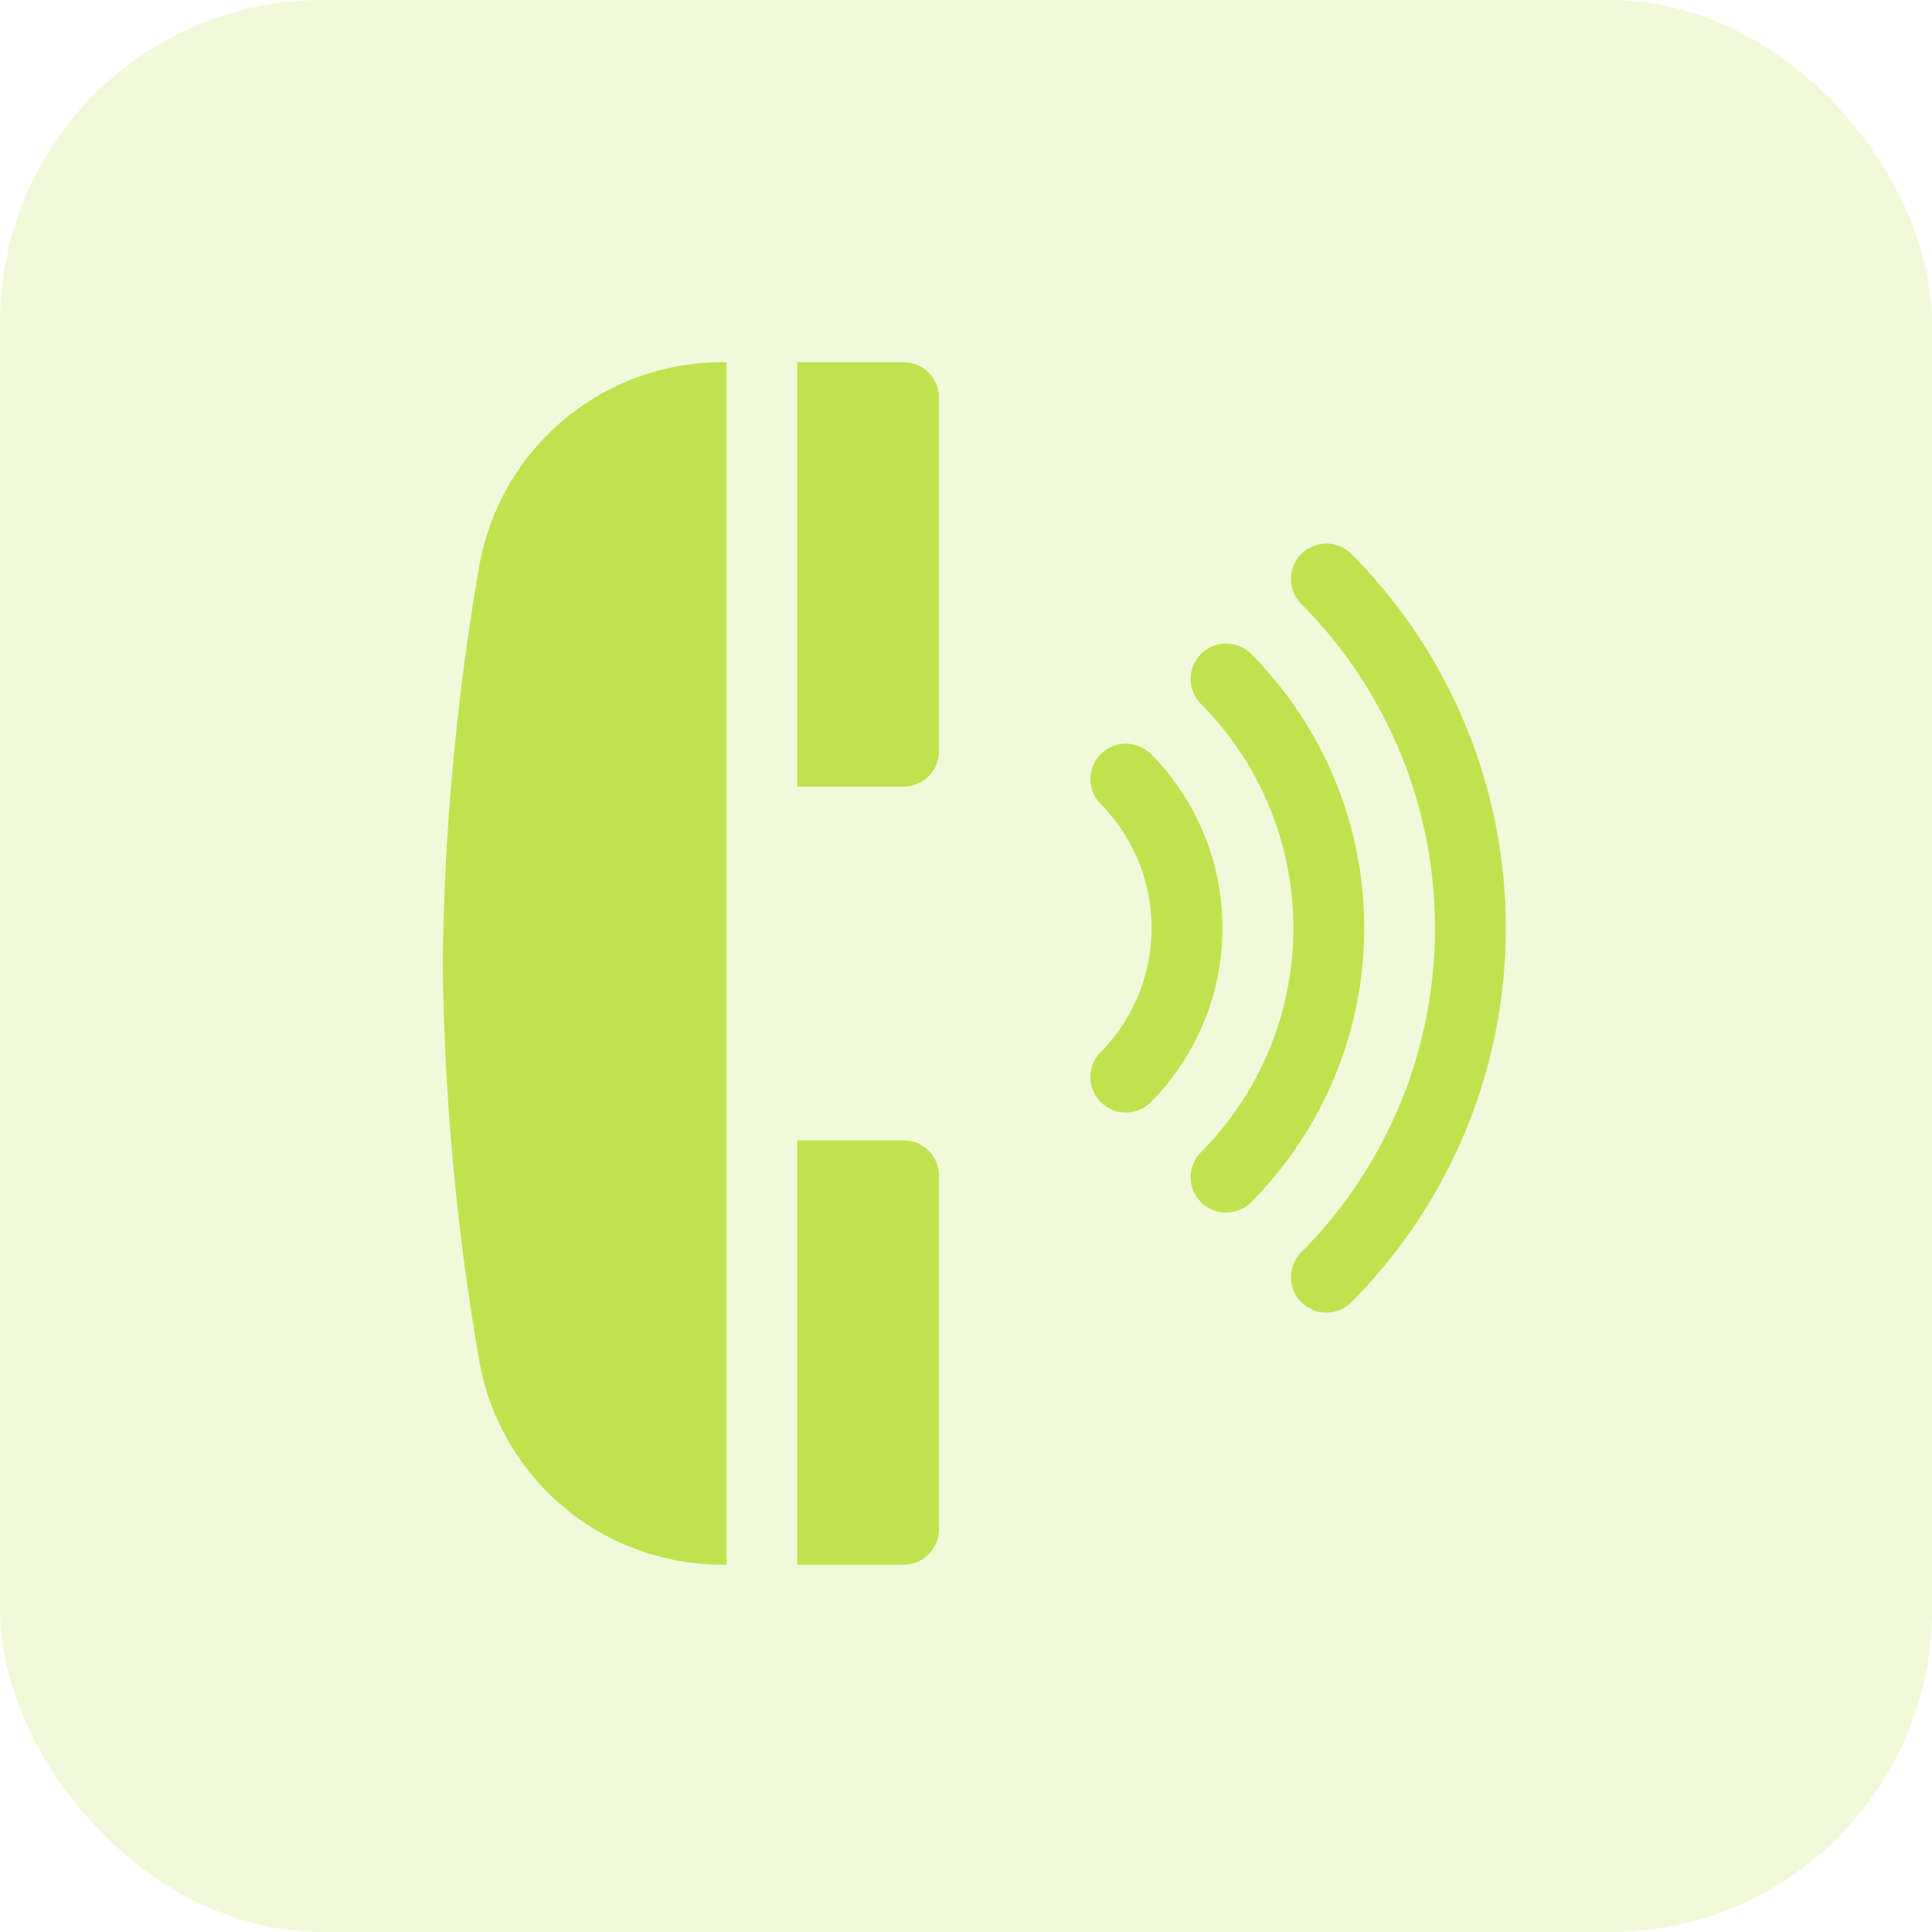 <svg xmlns="http://www.w3.org/2000/svg" width="48" height="48" viewBox="0 0 48 48">
  <g id="Group_4045" data-name="Group 4045" transform="translate(-328 -418)">
    <rect id="Rectangle_1642" data-name="Rectangle 1642" width="48" height="48" rx="8" transform="translate(328 418)" fill="#bfe34e" opacity="0.2"/>
    <g id="Group_3961" data-name="Group 3961" transform="translate(339 427)">
      <g id="Group_3960" data-name="Group 3960">
        <path id="Path_5520" data-name="Path 5520" d="M145.051,109.739a.88.88,0,0,0-1.245,1.242,11.421,11.421,0,0,1,0,16.154.88.88,0,0,0,1.245,1.242A13.178,13.178,0,0,0,145.051,109.739Zm-2.492,2.485a.88.88,0,0,0-1.245,1.242,7.9,7.9,0,0,1,0,11.184.88.88,0,0,0,1.245,1.242,9.656,9.656,0,0,0,0-13.669Zm-2.491,2.486a.88.88,0,0,0-1.245,1.242,4.393,4.393,0,0,1,0,6.212.88.88,0,0,0,1.245,1.242,6.147,6.147,0,0,0,0-8.7Zm-6.12,9.621h-2.642v10.544h2.642a.879.879,0,0,0,.881-.879v-8.786a.879.879,0,0,0-.881-.879ZM123.4,110.108a61.741,61.741,0,0,0-.9,9.829,61.742,61.742,0,0,0,.9,9.829,6.123,6.123,0,0,0,6.075,5.108h.074V105h-.074A6.123,6.123,0,0,0,123.4,110.108ZM133.948,105h-2.642v10.544h2.642a.879.879,0,0,0,.881-.879v-8.786a.879.879,0,0,0-.881-.879Z" transform="translate(-122.5 -105)" fill="#bfe34e"/>
      </g>
    </g>
  </g>
</svg>
